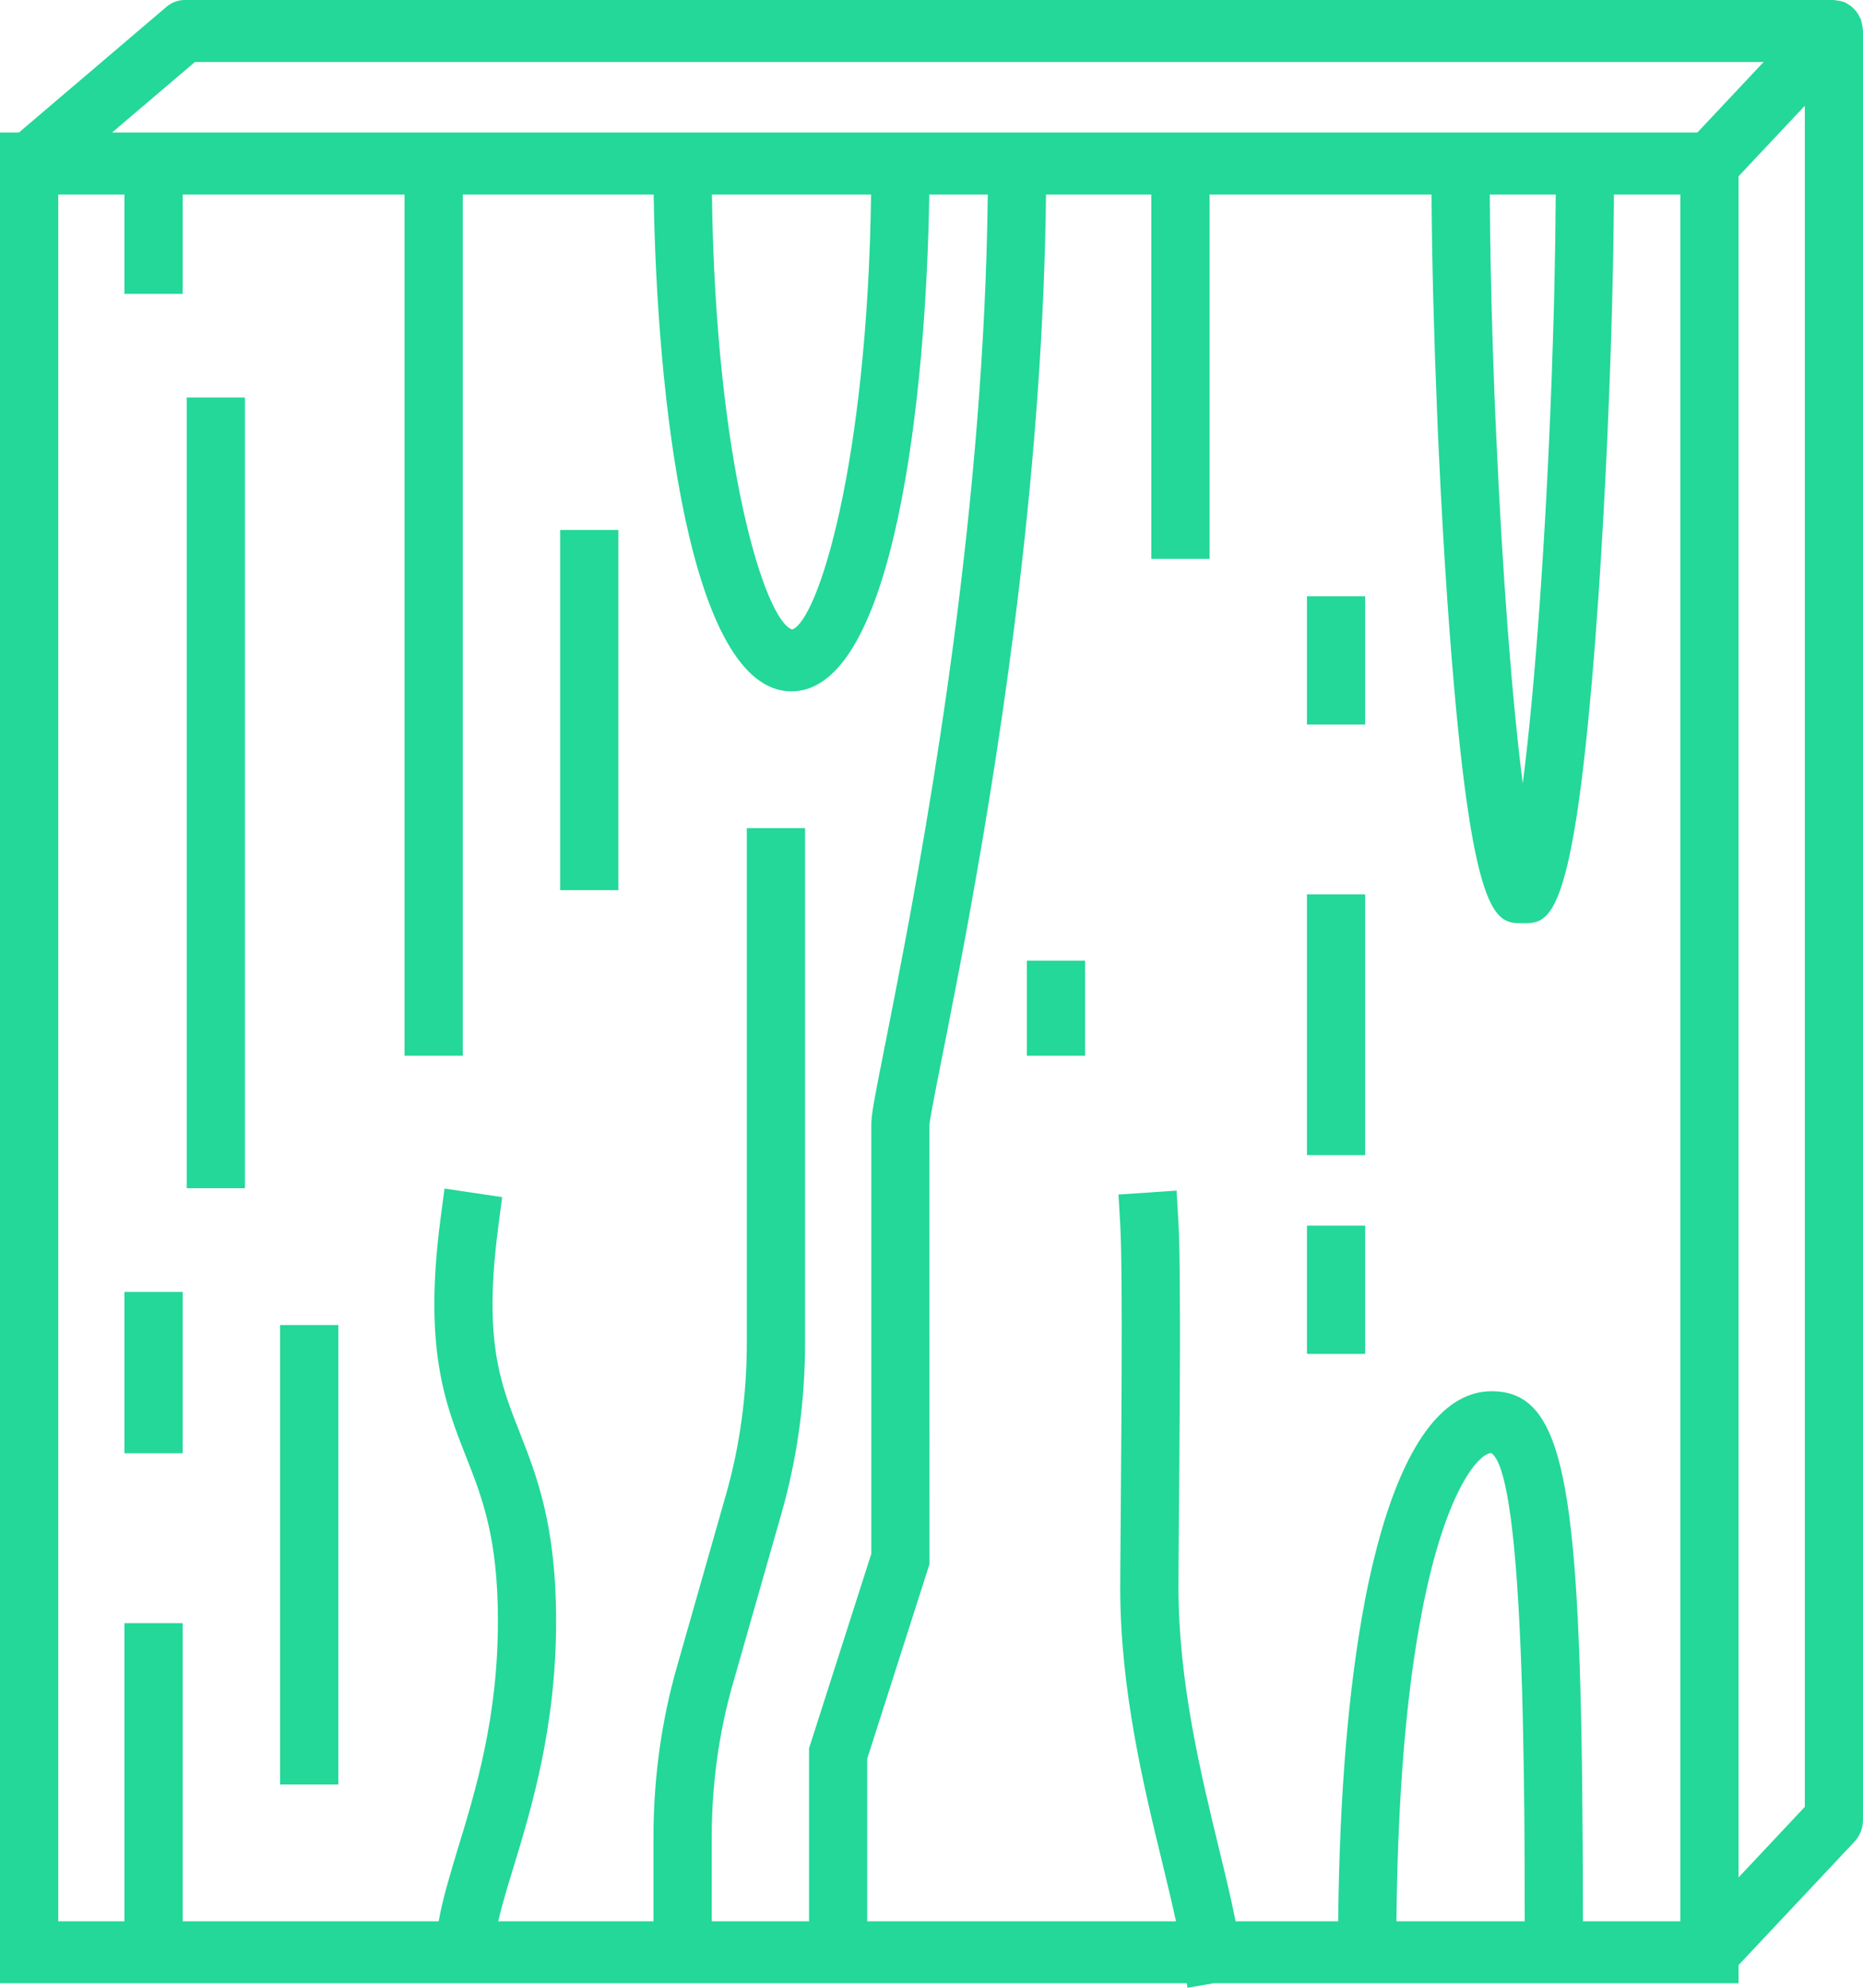 <svg width="30" height="32" viewBox="0 0 30 32" fill="none" xmlns="http://www.w3.org/2000/svg">
<path d="M21.046 19.731H21.983V21.796H21.046V19.731ZM4.51 21.331H5.448V28.728H4.51V21.331ZM21.046 14.398H21.983V18.596H21.046V14.398ZM21.644 9.599H21.983V11.664H21.046V10.236V9.599H21.644ZM16.536 15.465H17.473V16.996H16.536V15.465ZM3.592 6.399H3.944V19.129H3.007V6.399H3.592ZM9.02 8.532H9.957V14.33H9.02V11.762V11.082V10.401V8.532ZM2.004 20.798H2.942V23.395H2.004V20.798ZM14.027 3.131C13.969 7.471 13.171 9.992 12.756 10.134C12.32 9.991 11.521 7.471 11.464 3.131H14.027ZM25.031 4.584C25.026 4.824 25.02 5.067 25.012 5.309C25.005 5.552 24.997 5.796 24.988 6.04C24.896 8.592 24.718 11.096 24.521 12.611C24.349 11.286 24.191 9.203 24.093 6.993C24.082 6.769 24.073 6.545 24.064 6.317C24.055 6.091 24.047 5.865 24.04 5.638C24.012 4.791 23.995 3.944 23.99 3.131H25.052C25.049 3.607 25.042 4.091 25.031 4.584ZM28.4 0.998L27.333 2.133H1.805L3.139 0.998H28.4ZM12.964 21.612V13.332H12.026V21.612C12.026 22.459 11.913 23.287 11.688 24.07L10.901 26.832C10.65 27.709 10.523 28.634 10.523 29.58V30.93H8.023C8.081 30.676 8.168 30.387 8.265 30.072C8.556 29.117 8.955 27.808 8.955 26.096C8.955 24.551 8.642 23.756 8.366 23.054C8.054 22.262 7.784 21.576 8.022 19.766L8.086 19.272L7.158 19.134L7.093 19.627C6.82 21.709 7.166 22.589 7.501 23.44C7.766 24.114 8.018 24.752 8.018 26.096C8.018 27.65 7.66 28.822 7.372 29.763C7.244 30.188 7.127 30.572 7.064 30.93H2.942V26.13H2.004V30.93H0.938V3.777V3.131H0.974H1.663H2.004V3.469V4.149V4.731H2.593H2.942V4.396V3.131H6.514V7.925V8.606V9.287V16.996H7.452V10.214V9.532V8.852V3.131H10.526C10.574 6.319 11.08 11.13 12.745 11.13C14.411 11.13 14.917 6.319 14.964 3.131H15.906C15.852 8.109 14.992 13.014 14.457 15.775C14.452 15.801 14.447 15.826 14.442 15.853C14.408 16.026 14.376 16.19 14.346 16.345C14.314 16.505 14.284 16.657 14.257 16.797C14.248 16.837 14.242 16.869 14.234 16.907C14.233 16.912 14.232 16.917 14.232 16.923C14.08 17.683 14.031 17.948 14.031 18.097V25.013L13.028 28.146V30.93H11.461V29.58C11.461 28.732 11.574 27.905 11.797 27.122L12.585 24.36C12.836 23.483 12.964 22.558 12.964 21.612ZM25.487 29.823C25.486 29.57 25.484 29.322 25.481 29.084C25.48 28.827 25.476 28.579 25.473 28.34C25.405 23.676 25.108 22.397 24.019 22.397C23.271 22.397 22.669 23.188 22.246 24.643C22.195 24.82 22.145 25.009 22.099 25.206C22.054 25.395 22.012 25.591 21.974 25.797C21.717 27.152 21.569 28.881 21.549 30.93H19.897C19.826 30.572 19.732 30.183 19.627 29.751C19.337 28.558 18.977 27.073 18.977 25.562C18.977 25.353 18.98 24.939 18.984 24.423C18.989 23.816 18.996 23.092 18.998 22.387C18.999 22.139 19 21.894 19.001 21.656C19.001 21.398 19.001 21.152 18.999 20.922C18.998 20.368 18.991 19.913 18.976 19.666L18.947 19.167L18.011 19.23L18.04 19.728C18.042 19.757 18.043 19.793 18.044 19.827C18.052 20.007 18.057 20.265 18.06 20.578C18.062 20.802 18.063 21.05 18.063 21.315C18.064 22.315 18.054 23.536 18.047 24.413C18.043 24.933 18.039 25.351 18.039 25.562C18.039 27.2 18.416 28.753 18.72 30.001C18.801 30.338 18.875 30.645 18.937 30.93H13.965V28.312L14.968 25.179L14.967 18.108C14.97 18.067 14.988 17.962 15.014 17.82C15.043 17.659 15.085 17.449 15.13 17.221C15.144 17.148 15.159 17.076 15.173 17.003C15.197 16.884 15.222 16.756 15.249 16.623C15.266 16.534 15.284 16.442 15.302 16.347C15.356 16.075 15.413 15.779 15.474 15.459C15.527 15.183 15.581 14.891 15.636 14.581C16.159 11.688 16.797 7.445 16.844 3.131H18.54V8.997H19.478V3.131H23.052C23.059 4.198 23.09 5.394 23.14 6.596C23.14 6.596 23.14 6.596 23.14 6.597C23.148 6.821 23.158 7.047 23.169 7.271C23.18 7.495 23.19 7.719 23.202 7.941C23.243 8.723 23.291 9.488 23.345 10.195C23.7 14.863 24.081 14.863 24.521 14.863C24.961 14.863 25.341 14.863 25.697 10.195C25.817 8.608 25.909 6.743 25.957 5.01C25.963 4.765 25.969 4.524 25.974 4.286C25.979 4.042 25.982 3.802 25.985 3.567C25.987 3.42 25.989 3.275 25.989 3.131H26.396H27.059V3.837V30.158V30.892V30.93H26.452H25.49C25.49 30.545 25.488 30.176 25.487 29.823ZM22.487 30.93C22.504 29.15 22.614 27.77 22.769 26.708C22.801 26.489 22.835 26.283 22.871 26.09C22.909 25.877 22.95 25.681 22.992 25.497C23.368 23.864 23.843 23.394 24.014 23.392C24.321 23.597 24.453 25.307 24.511 27.237C24.518 27.486 24.524 27.738 24.528 27.992C24.534 28.241 24.537 28.491 24.541 28.739C24.551 29.512 24.552 30.269 24.553 30.93H22.487ZM29.063 29.088L27.996 30.224V2.838L28.244 2.574L29.063 1.703V29.088ZM29.997 0.476C29.996 0.451 29.991 0.427 29.987 0.403C29.982 0.379 29.978 0.355 29.97 0.331C29.968 0.323 29.968 0.316 29.964 0.308C29.959 0.293 29.949 0.281 29.942 0.267C29.93 0.245 29.92 0.223 29.905 0.202C29.892 0.183 29.876 0.166 29.86 0.149C29.844 0.132 29.828 0.116 29.81 0.102C29.791 0.087 29.771 0.075 29.749 0.063C29.736 0.055 29.725 0.045 29.711 0.038C29.704 0.035 29.696 0.035 29.689 0.032C29.668 0.024 29.645 0.019 29.622 0.015C29.599 0.01 29.577 0.005 29.553 0.004C29.545 0.004 29.539 0 29.532 0H2.974C2.868 0 2.764 0.039 2.682 0.109L0.305 2.133H0V31.927H2.004H2.942H7.015H7.953H10.523H11.461H13.028H13.965H19.111L19.122 32L19.548 31.927H21.547H22.484H24.553H25.49H27.519C27.521 31.927 27.524 31.927 27.528 31.927H27.996V31.635L29.863 29.648C29.951 29.554 30 29.428 30 29.296V0.499C30 0.492 29.997 0.484 29.997 0.476Z" fill="#23D899"/>
</svg>
